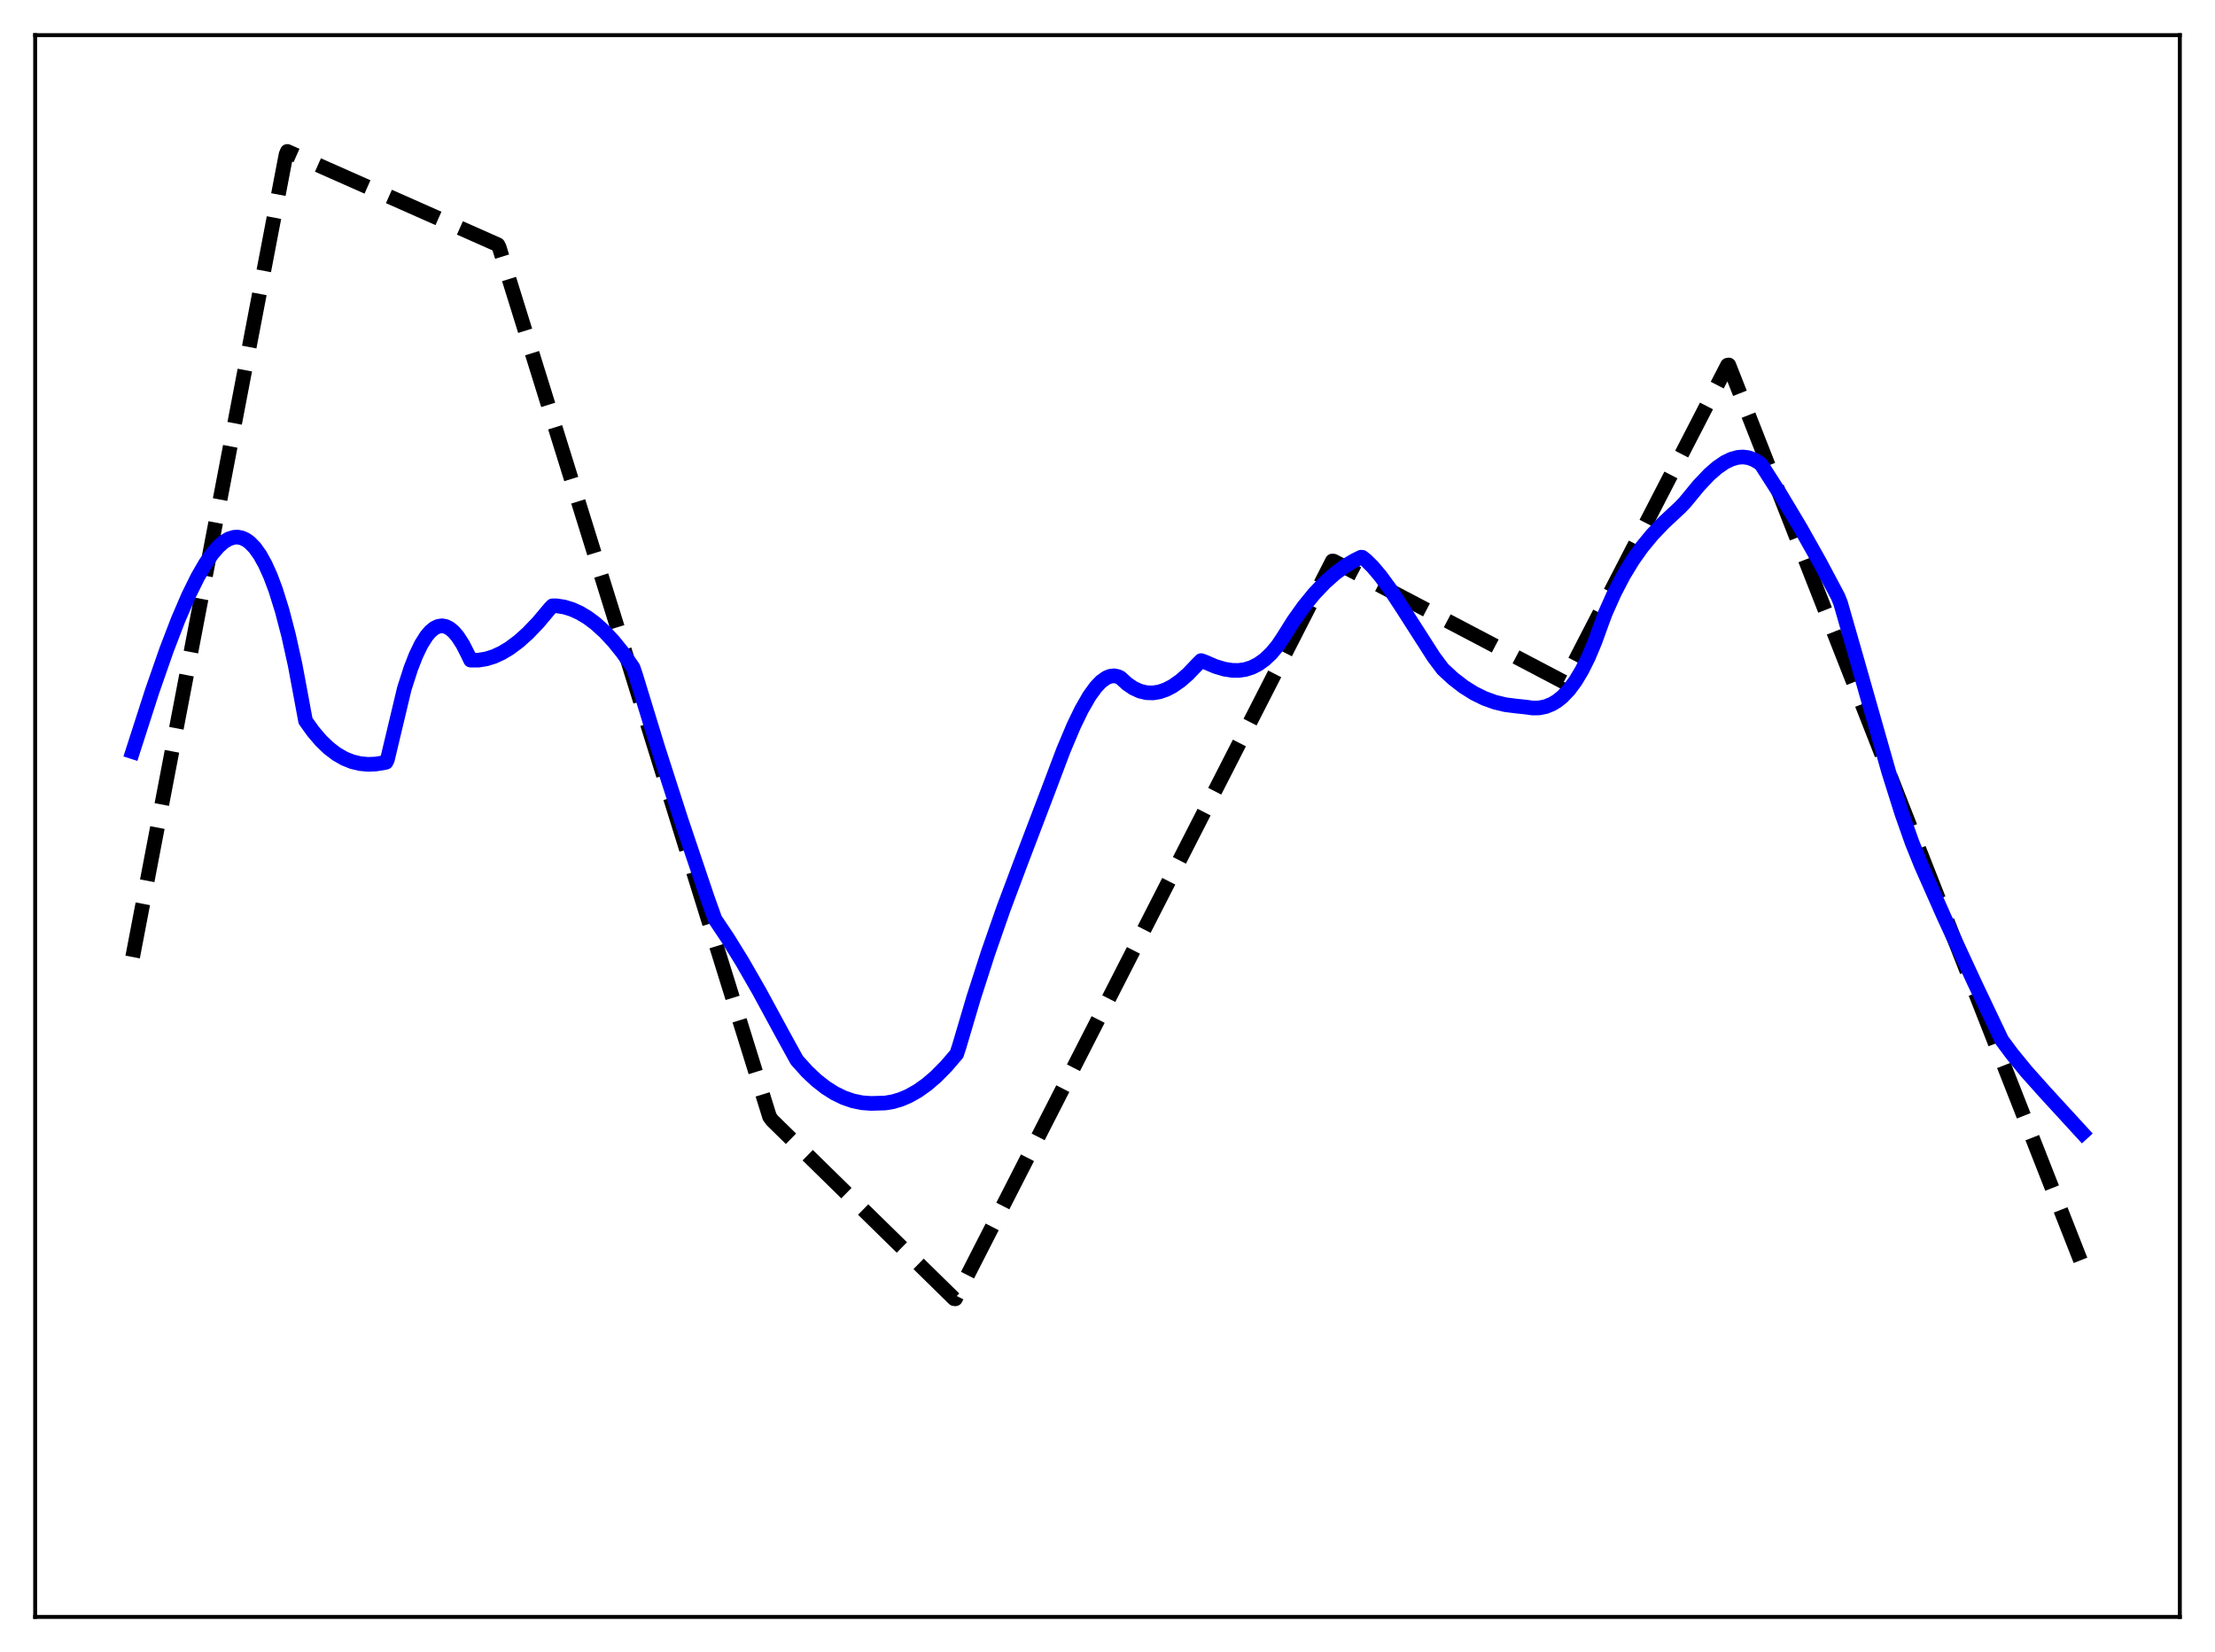 <?xml version="1.0" encoding="utf-8" standalone="no"?>
<!DOCTYPE svg PUBLIC "-//W3C//DTD SVG 1.1//EN"
  "http://www.w3.org/Graphics/SVG/1.1/DTD/svg11.dtd">
<svg xmlns:xlink="http://www.w3.org/1999/xlink" width="453.6pt" height="338.4pt" viewBox="0 0 453.6 338.4" xmlns="http://www.w3.org/2000/svg" version="1.1">
 <defs>
  <style type="text/css">*{stroke-linejoin: round; stroke-linecap: butt}</style>
 </defs>
 <g id="figure_1">
  <g id="patch_1">
   <path d="M 0 338.4 
L 453.6 338.4 
L 453.6 0 
L 0 0 
z
" style="fill: #ffffff"/>
  </g>
  <g id="axes_1">
   <g id="patch_2">
    <path d="M 7.2 331.2 
L 446.4 331.2 
L 446.4 7.2 
L 7.2 7.2 
z
" style="fill: #ffffff"/>
   </g>
   <g id="matplotlib.axis_1"/>
   <g id="matplotlib.axis_2"/>
   <g id="line2d_1">
    <path d="M 27.164 196.03 
L 58.573 31.661 
L 58.839 31.016 
L 101.961 50.135 
L 102.227 50.656 
L 157.593 228.743 
L 158.125 229.479 
L 195.391 266.016 
L 195.657 266.042 
L 272.849 114.913 
L 273.116 114.939 
L 320.23 139.694 
L 320.762 138.834 
L 353.769 74.802 
L 354.035 74.759 
L 426.436 259.139 
L 426.436 259.139 
" clip-path="url(#p69dbf8e5ad)" style="fill: none; stroke-dasharray: 11.1,4.8; stroke-dashoffset: 0; stroke: #000000; stroke-width: 3"/>
   </g>
   <g id="line2d_2">
    <path d="M 27.164 153.975 
L 31.156 141.581 
L 34.084 133.178 
L 36.48 126.933 
L 38.609 121.986 
L 40.473 118.209 
L 42.07 115.445 
L 43.401 113.509 
L 44.732 111.956 
L 45.796 111.018 
L 46.861 110.378 
L 47.926 110.048 
L 48.724 110.018 
L 49.523 110.18 
L 50.321 110.539 
L 51.12 111.105 
L 52.185 112.194 
L 53.249 113.689 
L 54.314 115.608 
L 55.379 117.972 
L 56.444 120.811 
L 57.775 125.074 
L 59.105 130.178 
L 60.436 136.19 
L 61.767 143.326 
L 62.566 147.65 
L 64.163 149.876 
L 65.76 151.743 
L 67.357 153.271 
L 68.954 154.482 
L 70.551 155.395 
L 72.148 156.033 
L 73.745 156.416 
L 75.343 156.565 
L 76.94 156.501 
L 78.803 156.194 
L 79.069 156.131 
L 79.335 155.585 
L 82.796 141.058 
L 84.127 136.919 
L 85.191 134.198 
L 86.256 131.996 
L 87.321 130.301 
L 88.119 129.358 
L 88.918 128.693 
L 89.716 128.301 
L 90.515 128.181 
L 91.313 128.329 
L 92.112 128.742 
L 92.911 129.416 
L 93.709 130.351 
L 94.774 131.999 
L 95.839 134.093 
L 96.371 135.218 
L 97.968 135.221 
L 99.565 134.967 
L 101.162 134.467 
L 102.759 133.732 
L 104.356 132.772 
L 106.22 131.382 
L 108.083 129.715 
L 110.212 127.494 
L 112.608 124.637 
L 113.14 124.092 
L 113.939 124.088 
L 115.536 124.334 
L 117.133 124.821 
L 118.73 125.544 
L 120.327 126.503 
L 121.924 127.695 
L 123.788 129.377 
L 125.651 131.37 
L 127.514 133.685 
L 129.644 136.745 
L 130.176 138.308 
L 134.701 153.098 
L 139.492 168.001 
L 144.816 183.804 
L 146.413 188.272 
L 149.075 192.257 
L 152.003 196.994 
L 155.463 203.013 
L 160.255 211.842 
L 163.183 217.161 
L 165.312 219.527 
L 167.175 221.279 
L 169.039 222.743 
L 170.902 223.928 
L 172.765 224.84 
L 174.628 225.487 
L 176.492 225.878 
L 178.355 226.02 
L 181.283 225.931 
L 182.88 225.662 
L 184.477 225.186 
L 186.074 224.506 
L 187.937 223.455 
L 189.801 222.129 
L 191.664 220.531 
L 193.793 218.375 
L 195.923 215.887 
L 196.455 214.26 
L 199.383 204.362 
L 202.311 195.268 
L 205.505 186.104 
L 208.966 176.867 
L 214.822 161.486 
L 217.75 153.719 
L 219.879 148.668 
L 221.476 145.366 
L 223.073 142.588 
L 224.404 140.746 
L 225.469 139.626 
L 226.534 138.855 
L 227.332 138.522 
L 228.131 138.425 
L 228.929 138.581 
L 229.462 138.833 
L 230.793 140.059 
L 232.124 140.966 
L 233.455 141.571 
L 234.785 141.887 
L 236.116 141.93 
L 237.447 141.714 
L 238.778 141.254 
L 240.109 140.565 
L 241.706 139.457 
L 243.303 138.065 
L 245.167 136.113 
L 245.965 135.313 
L 246.497 135.487 
L 248.893 136.511 
L 250.756 137.065 
L 252.353 137.313 
L 253.684 137.325 
L 255.015 137.133 
L 256.346 136.713 
L 257.677 136.037 
L 259.008 135.08 
L 260.339 133.816 
L 261.67 132.219 
L 262.735 130.626 
L 264.864 127.229 
L 266.993 124.233 
L 269.123 121.621 
L 271.252 119.376 
L 273.382 117.478 
L 275.511 115.911 
L 277.375 114.797 
L 278.705 114.14 
L 278.972 114.149 
L 279.77 114.779 
L 281.101 116.098 
L 282.698 117.99 
L 284.561 120.535 
L 287.223 124.594 
L 293.612 134.57 
L 295.475 137.061 
L 297.604 139.025 
L 299.734 140.668 
L 301.863 142.006 
L 303.993 143.054 
L 306.122 143.827 
L 308.252 144.341 
L 310.381 144.613 
L 312.511 144.836 
L 313.841 145.026 
L 315.172 145.006 
L 316.503 144.745 
L 317.834 144.209 
L 318.899 143.562 
L 319.964 142.702 
L 321.295 141.303 
L 322.625 139.511 
L 323.956 137.293 
L 325.287 134.615 
L 326.618 131.442 
L 327.949 127.75 
L 328.748 125.591 
L 330.611 121.426 
L 332.474 117.848 
L 334.337 114.778 
L 336.201 112.141 
L 338.33 109.552 
L 340.726 107.042 
L 343.92 104.066 
L 344.985 102.974 
L 347.913 99.419 
L 350.042 97.182 
L 351.639 95.786 
L 353.236 94.69 
L 354.567 94.046 
L 355.898 93.68 
L 356.963 93.607 
L 358.028 93.745 
L 359.092 94.112 
L 360.157 94.722 
L 360.689 95.171 
L 364.682 101.415 
L 368.675 108.084 
L 372.668 115.183 
L 376.394 122.202 
L 376.927 123.534 
L 380.387 135.608 
L 386.775 158.079 
L 389.437 166.546 
L 391.567 172.596 
L 393.43 177.22 
L 398.221 188.044 
L 404.343 201.276 
L 409.933 213.05 
L 412.063 215.914 
L 414.991 219.493 
L 418.717 223.663 
L 426.436 232.087 
L 426.436 232.087 
" clip-path="url(#p69dbf8e5ad)" style="fill: none; stroke: #0000ff; stroke-width: 3; stroke-linecap: square"/>
   </g>
   <g id="patch_3">
    <path d="M 7.2 331.2 
L 7.2 7.2 
" style="fill: none; stroke: #000000; stroke-width: 0.8; stroke-linejoin: miter; stroke-linecap: square"/>
   </g>
   <g id="patch_4">
    <path d="M 446.4 331.2 
L 446.4 7.2 
" style="fill: none; stroke: #000000; stroke-width: 0.8; stroke-linejoin: miter; stroke-linecap: square"/>
   </g>
   <g id="patch_5">
    <path d="M 7.2 331.2 
L 446.4 331.2 
" style="fill: none; stroke: #000000; stroke-width: 0.8; stroke-linejoin: miter; stroke-linecap: square"/>
   </g>
   <g id="patch_6">
    <path d="M 7.2 7.2 
L 446.4 7.2 
" style="fill: none; stroke: #000000; stroke-width: 0.8; stroke-linejoin: miter; stroke-linecap: square"/>
   </g>
  </g>
 </g>
 <defs>
  <clipPath id="p69dbf8e5ad">
   <rect x="7.2" y="7.2" width="439.2" height="324"/>
  </clipPath>
 </defs>
</svg>

